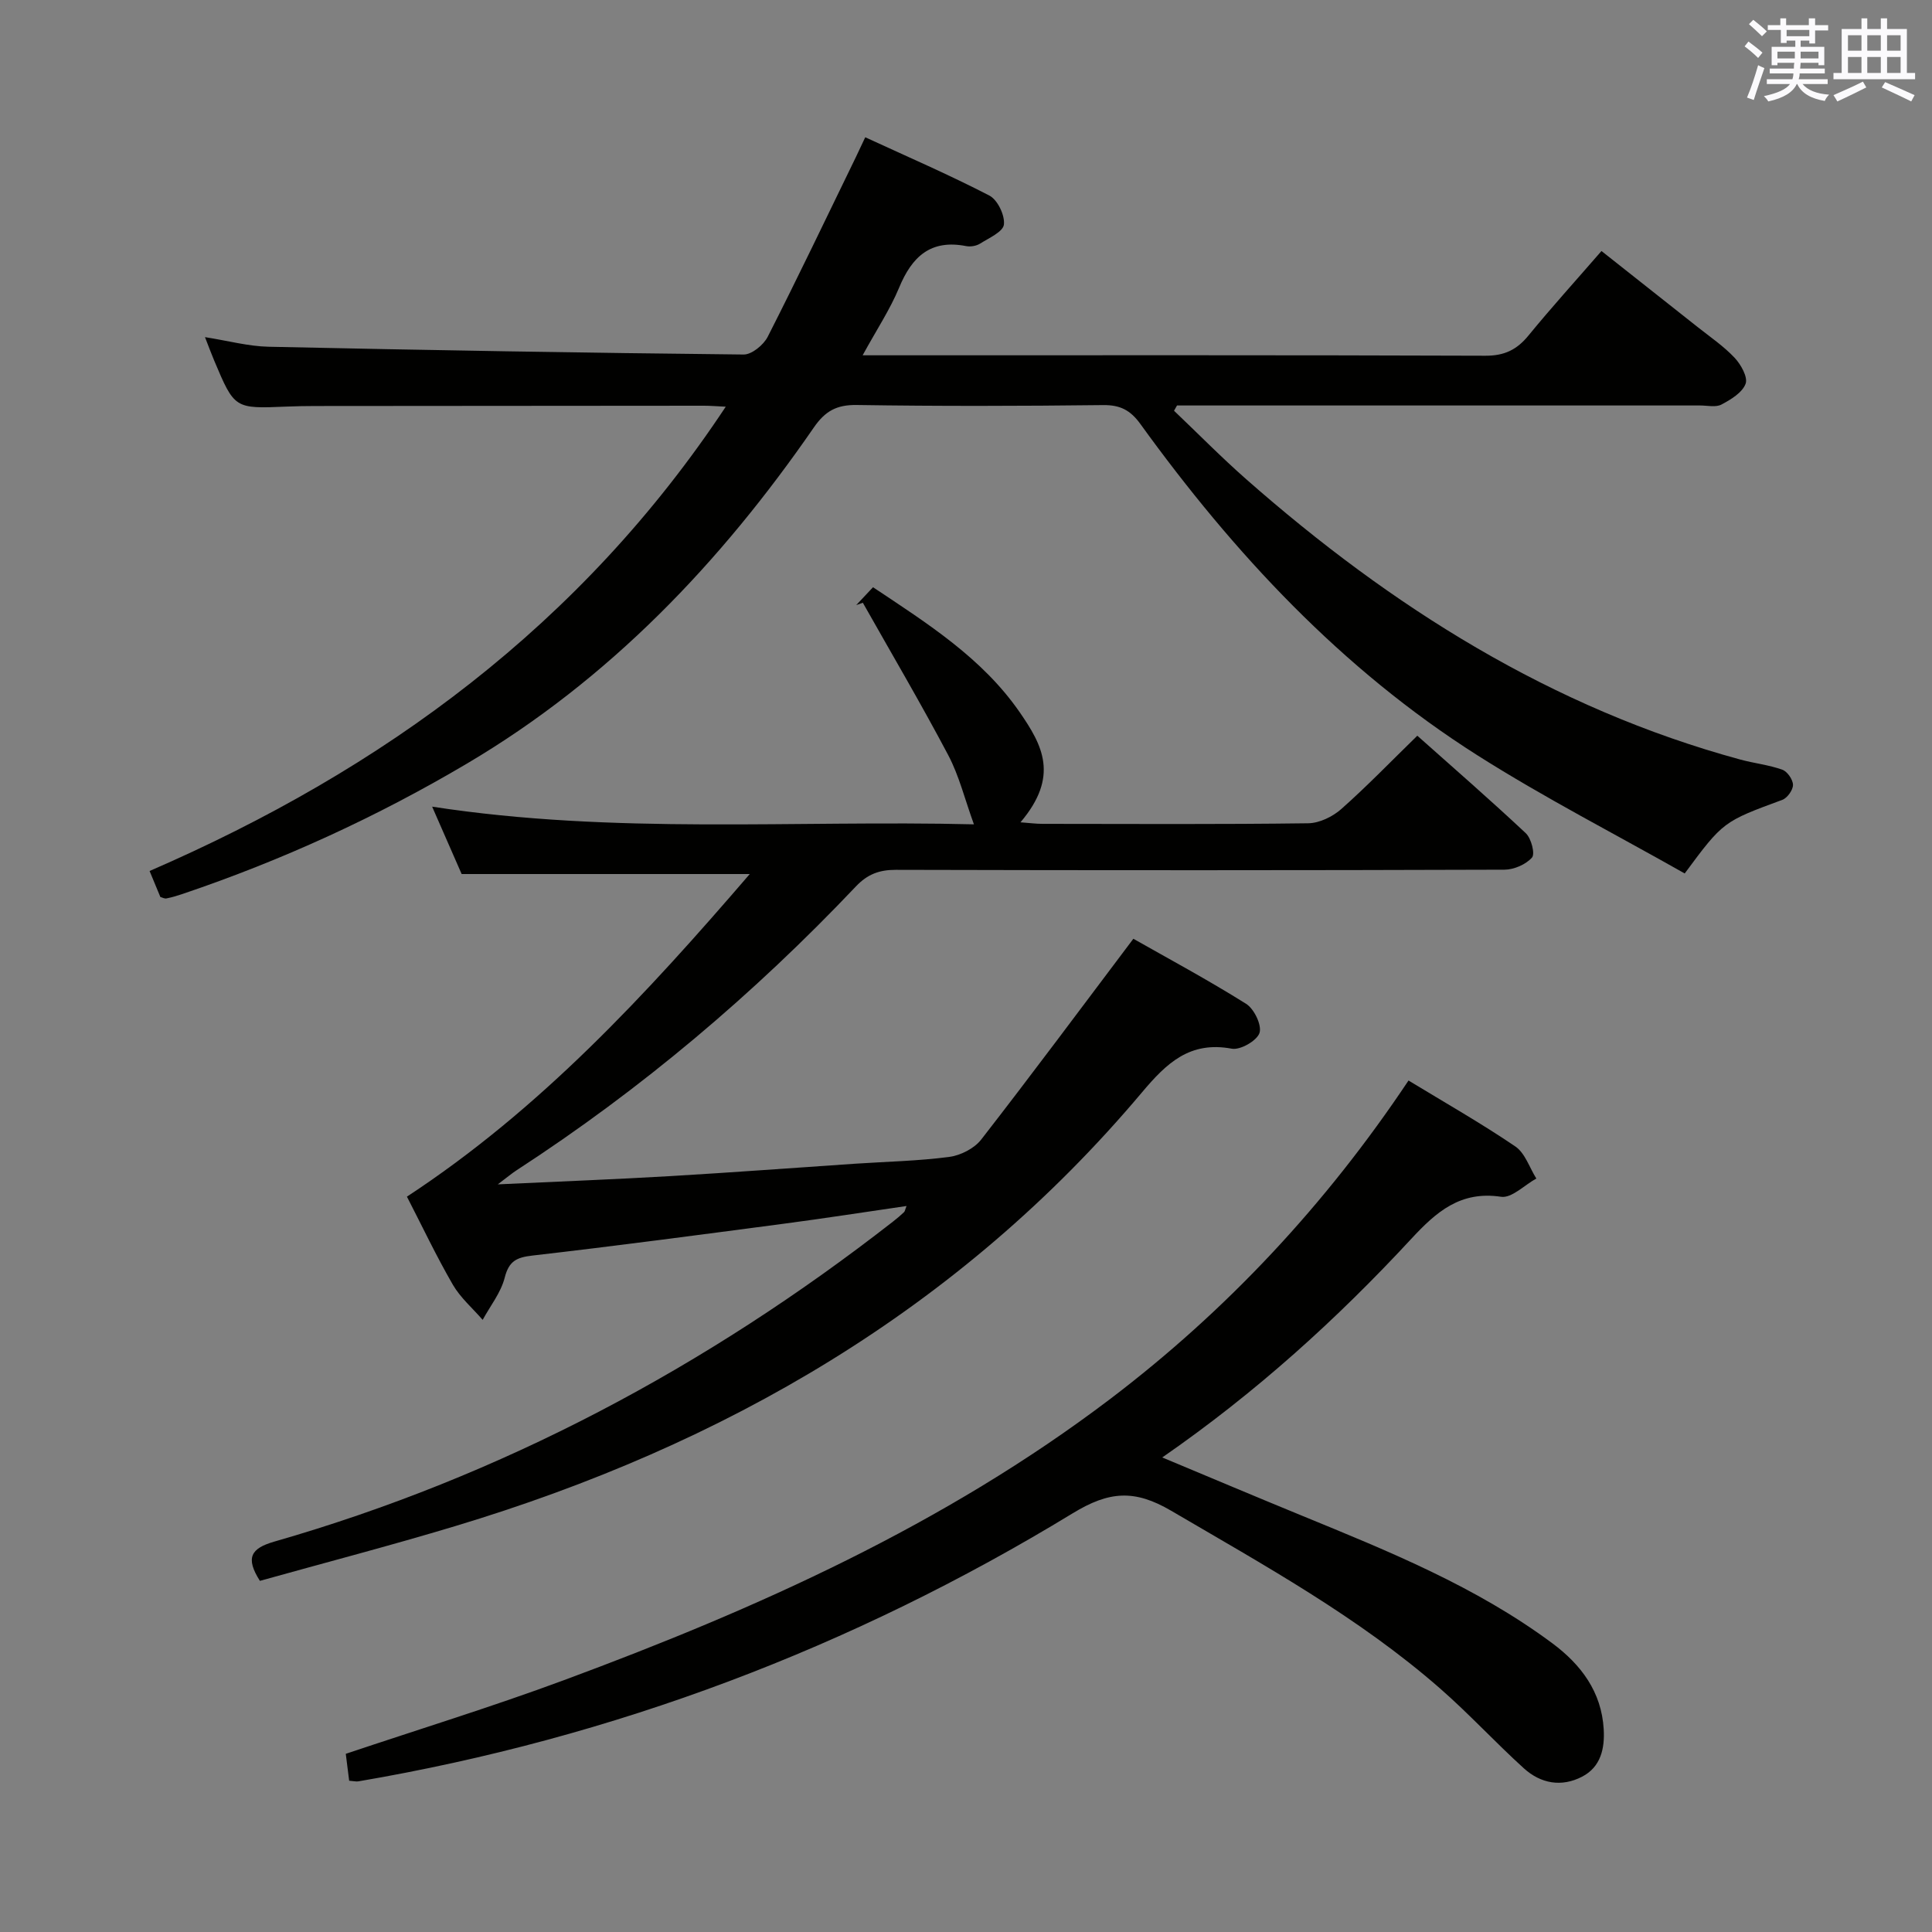 <svg enable-background="new 0 0 400 400" viewBox="0 0 400 400" xmlns="http://www.w3.org/2000/svg"><rect x="0" y="0" width="400" height="400" fill="#808080" stroke="none"/><g fill="#010100"><path d="m33.2 185.71c-.73-1.77-1.43-3.44-2.23-5.38 48.41-20.99 89.41-51 119.29-96.13-1.98-.09-3.23-.2-4.47-.2-26.83.01-53.65.03-80.48.06-2 0-4 .04-6 .12-10.75.45-10.75.46-14.96-9.52-.57-1.35-1.08-2.73-1.91-4.86 4.82.76 8.99 1.9 13.17 1.99 32.78.71 65.56 1.27 98.35 1.61 1.69.02 4.13-1.99 4.99-3.68 6.25-12.29 12.19-24.73 18.22-37.13.57-1.17 1.12-2.35 1.97-4.17 8.74 4.03 17.37 7.76 25.7 12.07 1.7.88 3.23 4.08 3.01 6-.17 1.5-3.1 2.79-4.94 3.95-.78.49-1.98.69-2.89.51-7.35-1.44-11.22 2.2-13.87 8.61-1.89 4.55-4.67 8.73-7.55 14h5.99c40.99 0 81.98-.06 122.97.09 3.93.01 6.5-1.25 8.9-4.19 4.74-5.79 9.77-11.34 15.11-17.49 6.7 5.3 13.3 10.5 19.88 15.72 2.61 2.07 5.41 3.97 7.67 6.37 1.31 1.39 2.79 4.02 2.29 5.39-.68 1.83-3.04 3.27-4.99 4.3-1.18.63-2.94.2-4.44.2-34.32.01-68.65 0-102.97 0-1.77 0-3.55 0-5.32 0-.21.36-.41.73-.62 1.09 4.98 4.74 9.8 9.65 14.96 14.19 30.05 26.45 63.25 47.4 102.29 58.03 2.88.78 5.9 1.1 8.69 2.1 1.04.37 2.2 2.05 2.21 3.14.01 1.06-1.18 2.72-2.21 3.1-12.21 4.51-12.23 4.46-20.21 15.24-14.24-8.07-29.01-15.64-42.96-24.49-28.07-17.82-50.37-41.77-69.73-68.56-2.08-2.88-4.2-3.97-7.76-3.92-16.99.2-33.99.24-50.98-.02-4.16-.06-6.53 1.26-8.87 4.65-19.3 27.97-42.36 52.18-71.85 69.61-18.63 11.02-38.24 20-58.76 26.94-1.09.37-2.21.72-3.34.94-.44.14-.94-.17-1.35-.28z"/><path d="m53.81 327.3c-3.03-4.77-1.89-6.72 2.96-8.12 47.11-13.53 89.54-36.18 128.11-66.26.79-.61 1.55-1.26 2.28-1.95.2-.18.23-.54.53-1.28-8.69 1.26-17.12 2.58-25.58 3.69-17.28 2.28-34.56 4.58-51.88 6.57-3.3.38-4.87 1.15-5.74 4.59-.79 3.09-2.98 5.83-4.56 8.72-2.09-2.41-4.6-4.57-6.17-7.27-3.41-5.89-6.33-12.06-9.51-18.24 27.62-18.1 49.55-41.88 70.98-66.79-20.06 0-39.55 0-59.65 0-1.71-3.91-3.76-8.58-6.11-13.95 37.78 5.82 75.12 2.75 112.17 3.66-1.89-5.2-3.06-10.05-5.32-14.33-5.63-10.65-11.75-21.05-17.68-31.55-.46.16-.91.33-1.37.49 1.11-1.18 2.21-2.36 3.48-3.7 11.31 7.53 22.62 14.68 30.36 25.87 4.74 6.86 8.25 13.27.17 22.8 1.71.12 3.15.32 4.58.32 18.33.02 36.66.12 54.99-.12 2.32-.03 5.05-1.36 6.84-2.94 5.33-4.72 10.28-9.86 15.75-15.19 7.46 6.64 15.1 13.28 22.46 20.19 1.13 1.06 1.96 4.27 1.28 5.04-1.26 1.43-3.73 2.5-5.7 2.51-41.99.14-83.99.14-125.98.03-3.44-.01-5.89.9-8.28 3.42-21.16 22.32-44.5 42.05-70.31 58.81-.91.59-1.74 1.3-3.85 2.89 12.93-.61 24.35-1.04 35.74-1.71 12.78-.75 25.54-1.71 38.31-2.57 6.47-.43 12.98-.56 19.4-1.4 2.36-.31 5.2-1.75 6.63-3.59 10.5-13.5 20.7-27.24 31.51-41.58 7.1 4.03 15.38 8.48 23.33 13.46 1.67 1.04 3.3 4.42 2.79 6.03-.52 1.61-3.97 3.6-5.74 3.27-8.69-1.62-13.49 2.97-18.61 9.06-37.85 44.97-86.53 73.03-142.23 89.8-13.33 4.02-26.81 7.53-40.38 11.32z"/><path d="m291.62 223.71c7.73 4.7 15.11 8.89 22.11 13.65 2.02 1.37 2.93 4.38 4.35 6.64-2.44 1.34-5.1 4.11-7.3 3.78-8.43-1.27-13.42 3.13-18.58 8.7-15.42 16.64-32.17 31.84-51.57 45.27 10.08 4.21 19.5 8.19 28.96 12.07 17.99 7.38 36.03 14.68 51.8 26.4 5.96 4.43 10.19 10.06 10.64 17.79.23 3.97-.58 7.81-4.47 9.83-4.29 2.23-8.58 1.42-12.05-1.72-5.92-5.36-11.35-11.29-17.36-16.54-16.88-14.77-36.42-25.51-55.66-36.79-7.6-4.46-12.85-4.08-20.38.51-45.72 27.86-95.05 46.5-147.91 55.51-.46.08-.95-.06-1.91-.13-.24-1.88-.47-3.78-.7-5.57 15.32-5.14 30.38-9.77 45.14-15.24 40.03-14.82 78.81-32.21 113.09-58.2 24.21-18.38 44.68-40.32 61.8-65.96z"/></g><path d="m361.2 9.6.8-1c.9.7 1.9 1.4 2.9 2.3l-.9 1.1c-1-1-2-1.8-2.8-2.4zm.5 10.6c.9-2.1 1.6-4.3 2.3-6.7.4.2.8.4 1.3.6-.7 2.1-1.5 4.3-2.2 6.6zm.4-15.2.9-.9c1 .8 2 1.6 2.8 2.4l-1 1c-.9-.9-1.8-1.7-2.7-2.5zm12.5-1.2h1.2v1.4h2.7v1.1h-2.7v2.7h-1.2v-.6h-1.8v1.3h4.9v3.8h-1.2v-.5h-3.7c0 .4-.1.9-.1 1.2h5.1v1h-5.2c0 .5-.1.9-.2 1.2h6v1h-5.2c1.1 1.3 2.9 2 5.5 2.2-.4.4-.7.8-.9 1.3-2.9-.5-4.8-1.6-5.7-3.5h-.1c-.8 1.7-2.7 2.9-5.9 3.6-.2-.4-.6-.8-.9-1.1 2.8-.6 4.6-1.4 5.4-2.5h-4.8v-1h5.3c.1-.3.2-.7.2-1.2h-4.9v-1h5c0-.4 0-.8.1-1.2h-3.5v.5h-1.2v-3.8h4.9v-1.3h-1.8v.5h-1.2v-2.7h-2.7v-1h2.6v-1.4h1.2v1.4h4.7v-1.4zm-6.6 8.3h3.6c0-.4 0-.9 0-1.4h-3.6zm1.9-4.6h4.7v-1.3h-4.7zm6.6 3.2h-3.7v1.4h3.7z" fill="#fbfafc"/><path d="m385.3 3.8h1.3v2.2h2.8v-2.2h1.3v2.2h4.1v9.1h1.7v1.3h-16.9v-1.3h1.7v-9.1h4.1v-2.2zm.4 13.1.7 1.2c-1.8.9-3.8 1.9-6 2.9-.2-.4-.5-.8-.8-1.3 2.3-1 4.3-1.9 6.1-2.8zm-3.1-6.4h2.8v-3.2h-2.8zm0 4.6h2.8v-3.3h-2.8zm4-4.6h2.8v-3.2h-2.8zm0 4.6h2.8v-3.3h-2.8zm3.7 1.9c2.1.9 4.1 1.8 6.1 2.7l-.7 1.3c-2.2-1.1-4.2-2-6.1-2.9zm3.2-9.7h-2.8v3.2h2.8zm-2.8 7.8h2.8v-3.3h-2.8z" fill="#fbfafc"/></svg>